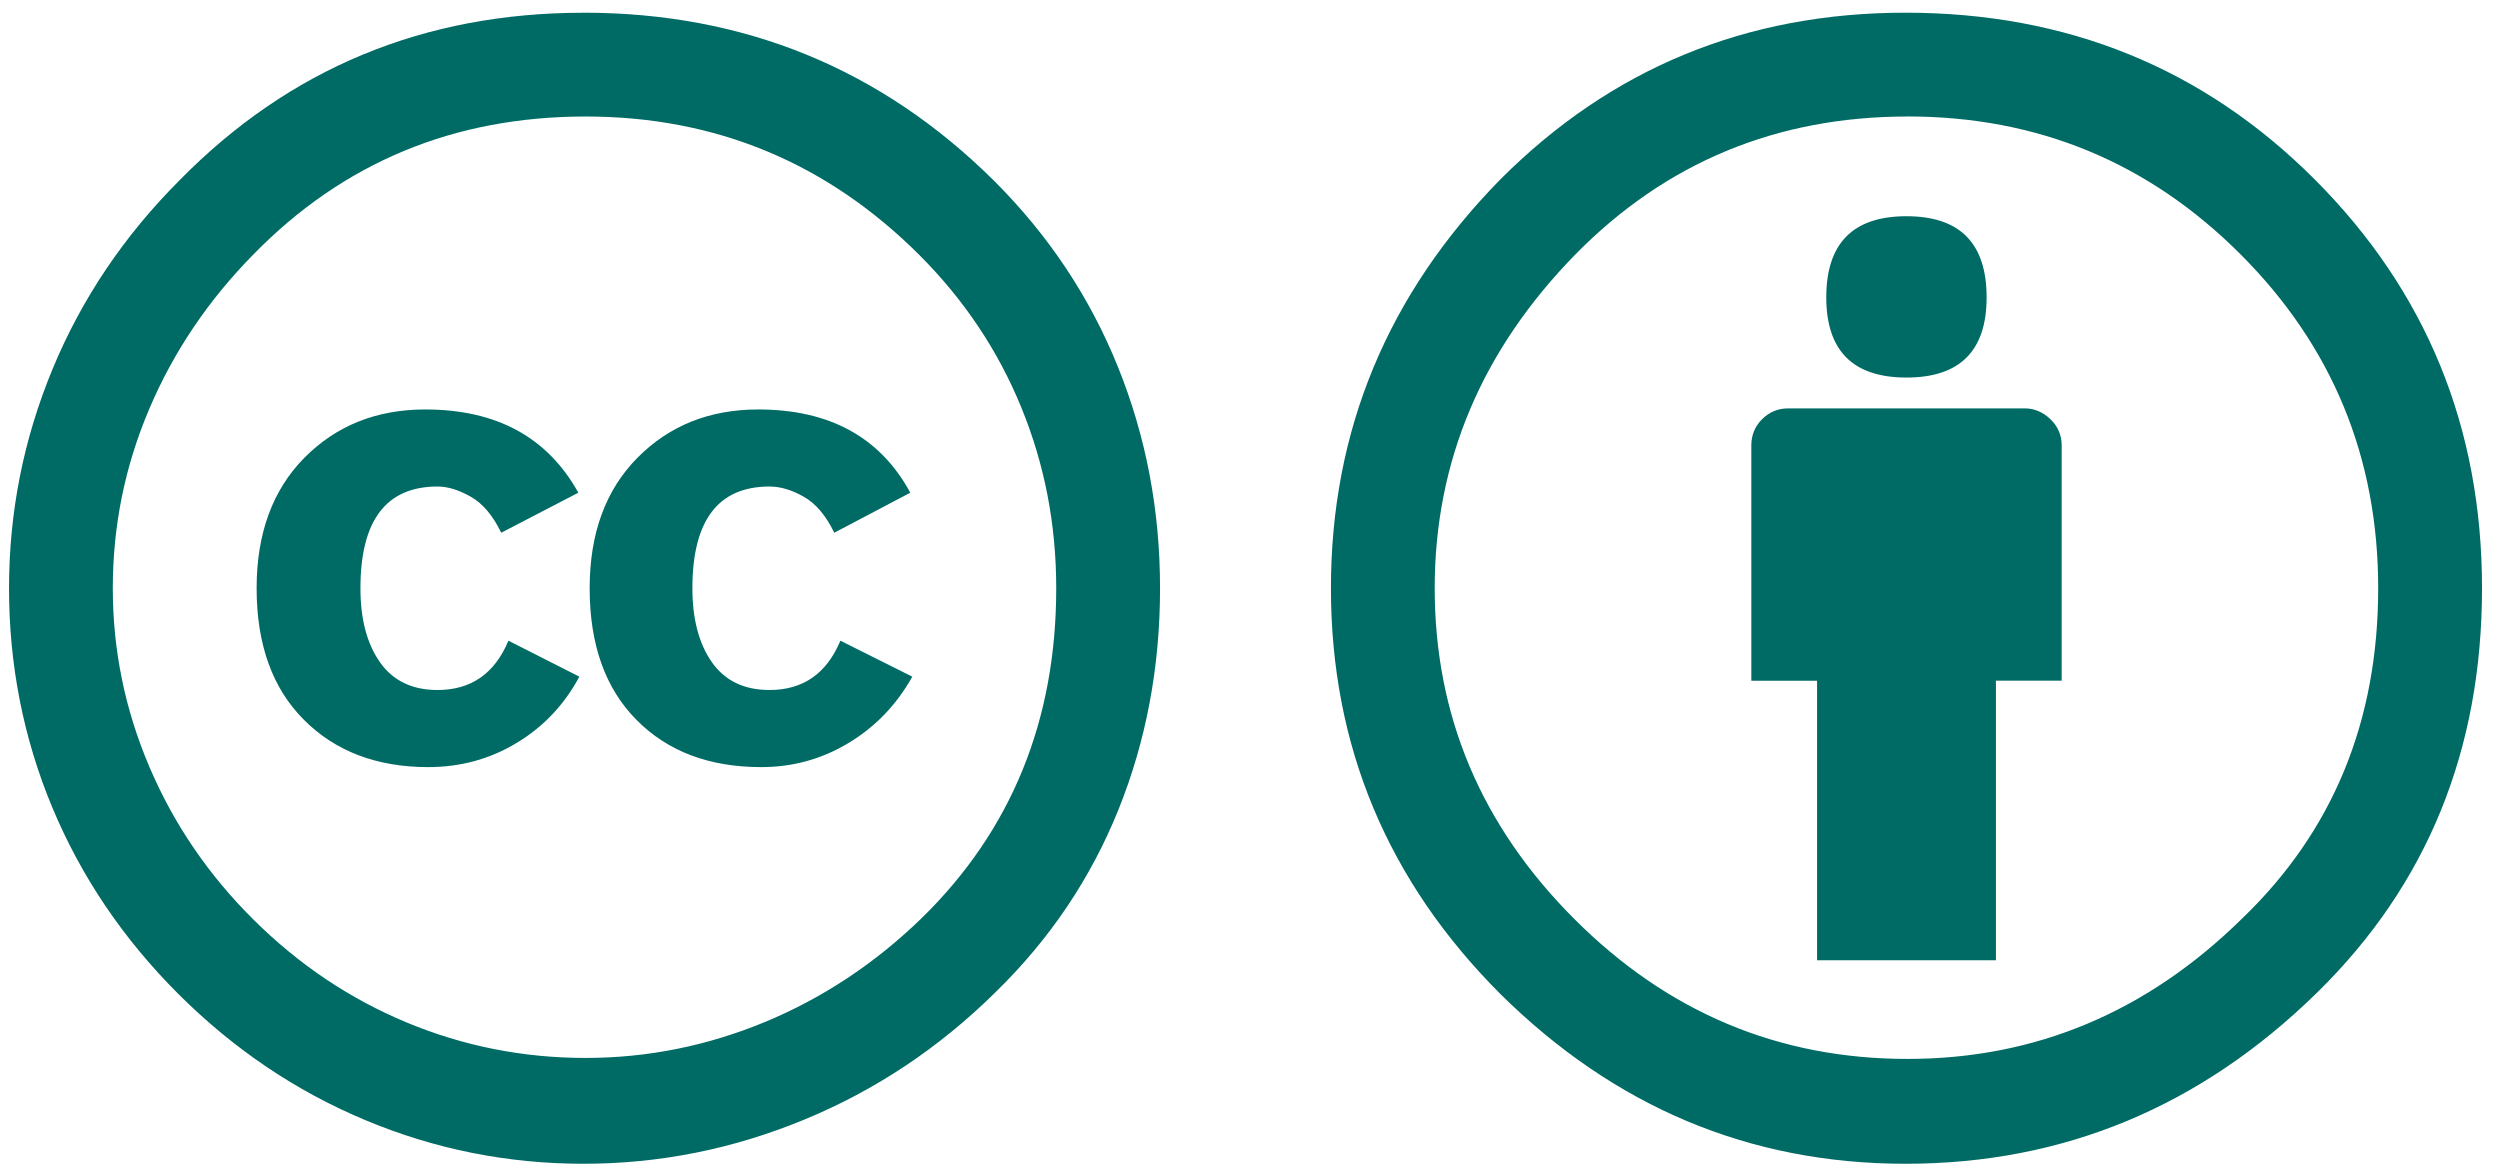 <svg width="51" height="24" viewBox="0 0 51 24" xmlns="http://www.w3.org/2000/svg">
    <title>
        Creative commons
    </title>
    <g fill="#006B65" fill-rule="nonzero">
        <path d="M38.871.259c3.298 0 6.08 1.132 8.344 3.396 2.278 2.279 3.418 5.06 3.418 8.345 0 3.299-1.119 6.045-3.355 8.24-2.376 2.334-5.178 3.501-8.407 3.501-3.173 0-5.926-1.154-8.26-3.46-2.306-2.306-3.46-5.066-3.46-8.281 0-3.214 1.154-5.996 3.46-8.344C32.875 1.39 35.628.259 38.87.259zm.042 2.118c-2.67 0-4.927.936-6.772 2.81-1.915 1.956-2.873 4.228-2.873 6.813 0 2.6.95 4.85 2.851 6.75 1.901 1.902 4.165 2.852 6.793 2.852 2.614 0 4.893-.957 6.835-2.872 1.846-1.775 2.768-4.019 2.768-6.73 0-2.67-.937-4.94-2.81-6.814-1.872-1.873-4.136-2.81-6.792-2.81zm3.145 6.709v4.8h-1.341v5.703h-3.649v-5.702h-1.341V9.086c0-.21.073-.388.22-.535.147-.146.325-.22.534-.22h4.823c.195 0 .37.073.524.22.153.147.23.325.23.535zm-4.802-3.02c0-1.103.545-1.655 1.636-1.655 1.09 0 1.635.551 1.635 1.656 0 1.09-.545 1.635-1.635 1.635-1.09 0-1.636-.545-1.636-1.635zM11.903.259c3.284 0 6.08 1.147 8.386 3.439 1.104 1.104 1.943 2.365 2.516 3.784.573 1.419.86 2.925.86 4.518 0 1.607-.284 3.114-.849 4.518-.566 1.404-1.402 2.645-2.505 3.721-1.146 1.132-2.446 2-3.9 2.6-1.453.601-2.956.902-4.507.902-1.552 0-3.037-.297-4.456-.892-1.418-.593-2.69-1.453-3.816-2.578-1.125-1.125-1.98-2.394-2.568-3.805-.587-1.412-.88-2.9-.88-4.466 0-1.552.296-3.043.89-4.476.594-1.433 1.458-2.715 2.59-3.848C5.9 1.4 8.646.26 11.903.26zm.042 2.118c-2.683 0-4.94.936-6.772 2.81-.923.936-1.632 1.987-2.128 3.155-.497 1.167-.744 2.386-.744 3.658 0 1.258.247 2.471.744 3.638.496 1.167 1.205 2.209 2.128 3.124.922.916 1.963 1.614 3.124 2.097 1.16.482 2.376.723 3.648.723 1.258 0 2.477-.244 3.66-.733 1.18-.49 2.245-1.195 3.196-2.118 1.831-1.789 2.746-4.032 2.746-6.73 0-1.3-.237-2.53-.713-3.69-.474-1.16-1.166-2.194-2.074-3.104-1.888-1.887-4.159-2.83-6.815-2.83zm-.147 7.674l-1.573.817c-.168-.348-.374-.594-.618-.733-.245-.14-.472-.21-.682-.21-1.048 0-1.572.692-1.572 2.076 0 .629.133 1.131.398 1.509.266.377.657.566 1.174.566.685 0 1.167-.335 1.447-1.006l1.447.734c-.308.573-.734 1.024-1.28 1.352-.544.329-1.145.493-1.802.493-1.048 0-1.895-.321-2.537-.965-.643-.643-.965-1.537-.965-2.683 0-1.118.325-2.005.975-2.663.65-.656 1.471-.985 2.464-.985 1.454 0 2.495.565 3.124 1.698zm6.772 0l-1.551.817c-.168-.348-.375-.594-.619-.733-.245-.14-.48-.21-.702-.21-1.049 0-1.573.692-1.573 2.076 0 .629.133 1.131.398 1.509.266.377.657.566 1.175.566.684 0 1.166-.335 1.446-1.006l1.467.734c-.32.573-.754 1.024-1.299 1.352-.545.329-1.14.493-1.782.493-1.063 0-1.911-.321-2.547-.965-.637-.643-.954-1.537-.954-2.683 0-1.118.324-2.005.975-2.663.65-.656 1.47-.985 2.463-.985 1.454 0 2.489.565 3.103 1.698z"/>
    </g>
</svg>

